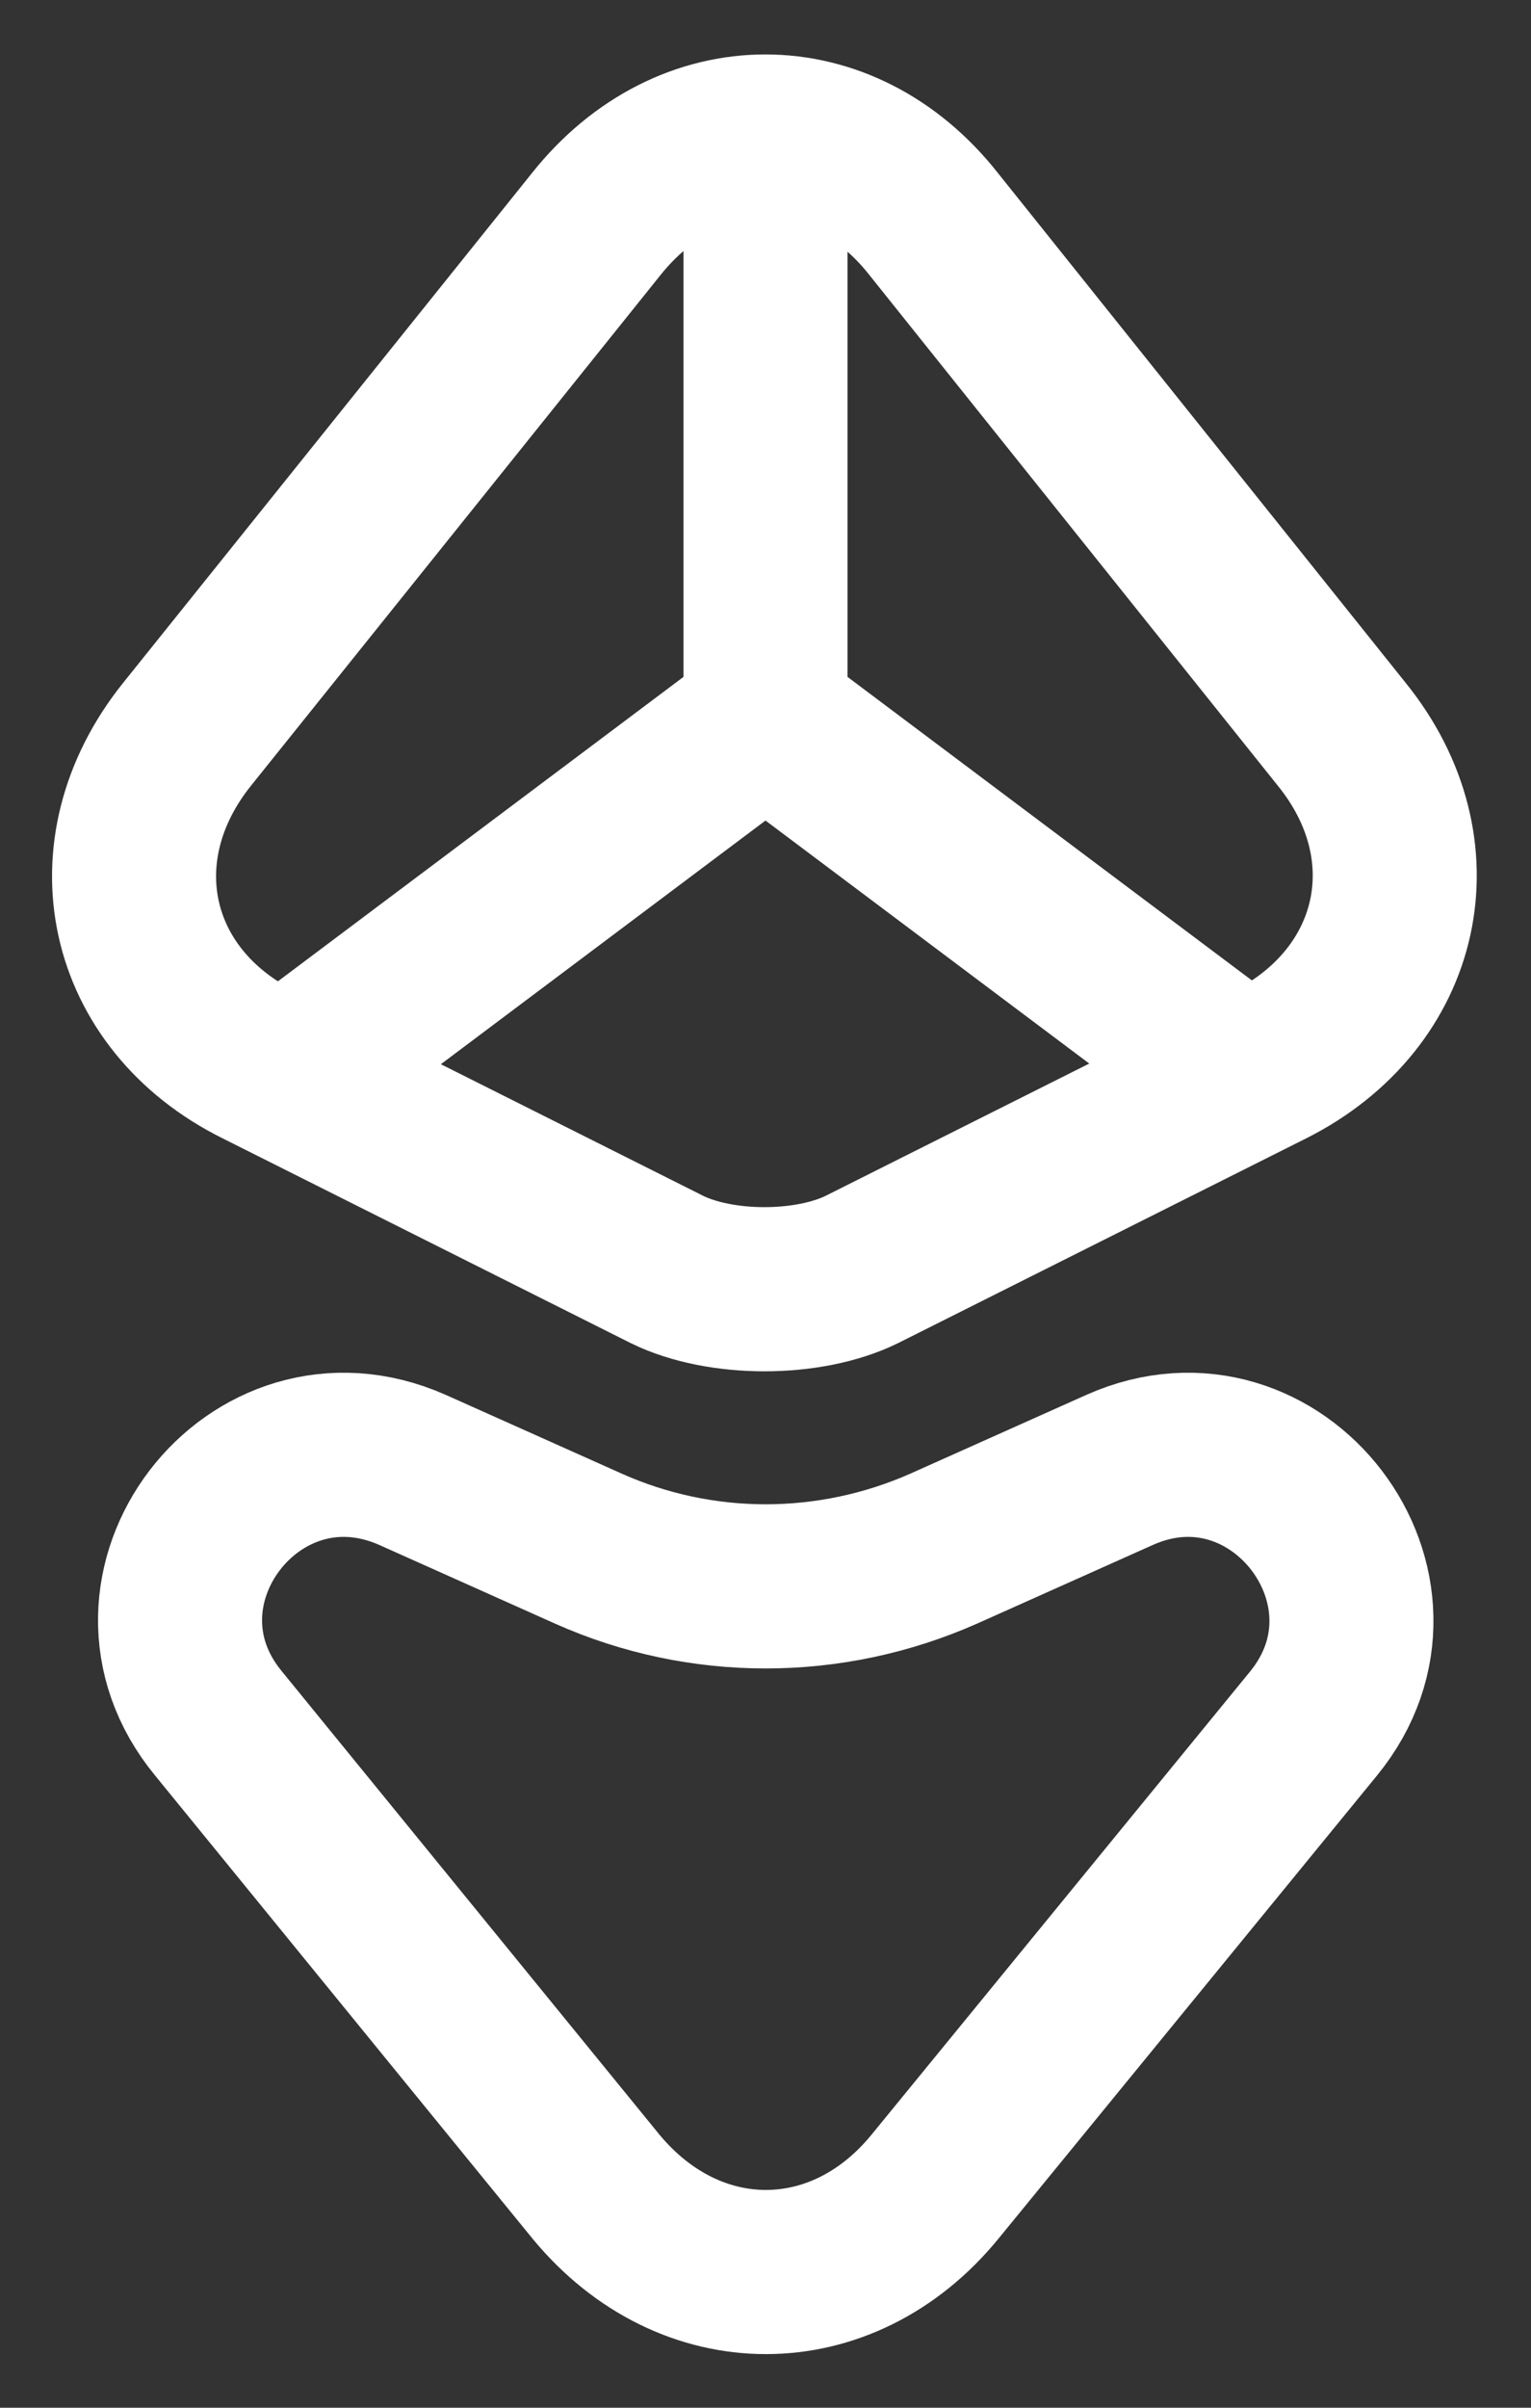 <svg width="14" height="22" viewBox="0 0 14 22" fill="none" xmlns="http://www.w3.org/2000/svg">
<rect x="0" y="0" width="14" height="22" fill="#333333" stroke="none"/>
<path d="M5.45 2.05L1.71 6.71C0.86 7.77 1.16 9.13 2.37 9.73L6.1 11.6C6.59 11.84 7.39 11.84 7.88 11.6L11.61 9.73C12.82 9.12 13.12 7.76 12.27 6.71L8.54 2.05C7.7 0.98 6.3 0.98 5.45 2.05Z" stroke="white" stroke-width="1.5" stroke-miterlimit="10" stroke-linecap="round" stroke-linejoin="round"/>
<path d="M7 1.3V6.56" stroke="white" stroke-width="1.5" stroke-miterlimit="10" stroke-linecap="round" stroke-linejoin="round"/>
<path d="M2.8 9.71L7 6.56L11.2 9.71" stroke="white" stroke-width="1.5" stroke-miterlimit="10" stroke-linecap="round" stroke-linejoin="round"/>
<path d="M3.77 13.43L5.38 14.15C6.41 14.61 7.59 14.61 8.63 14.15L10.24 13.43C11.68 12.79 13.01 14.53 12.01 15.75L8.55 19.98C7.7 21.02 6.31 21.02 5.45 19.98L2 15.75C0.99 14.53 2.32 12.79 3.77 13.43Z" stroke="white" stroke-width="1.5" stroke-miterlimit="10" stroke-linecap="round" stroke-linejoin="round"/>
</svg>
